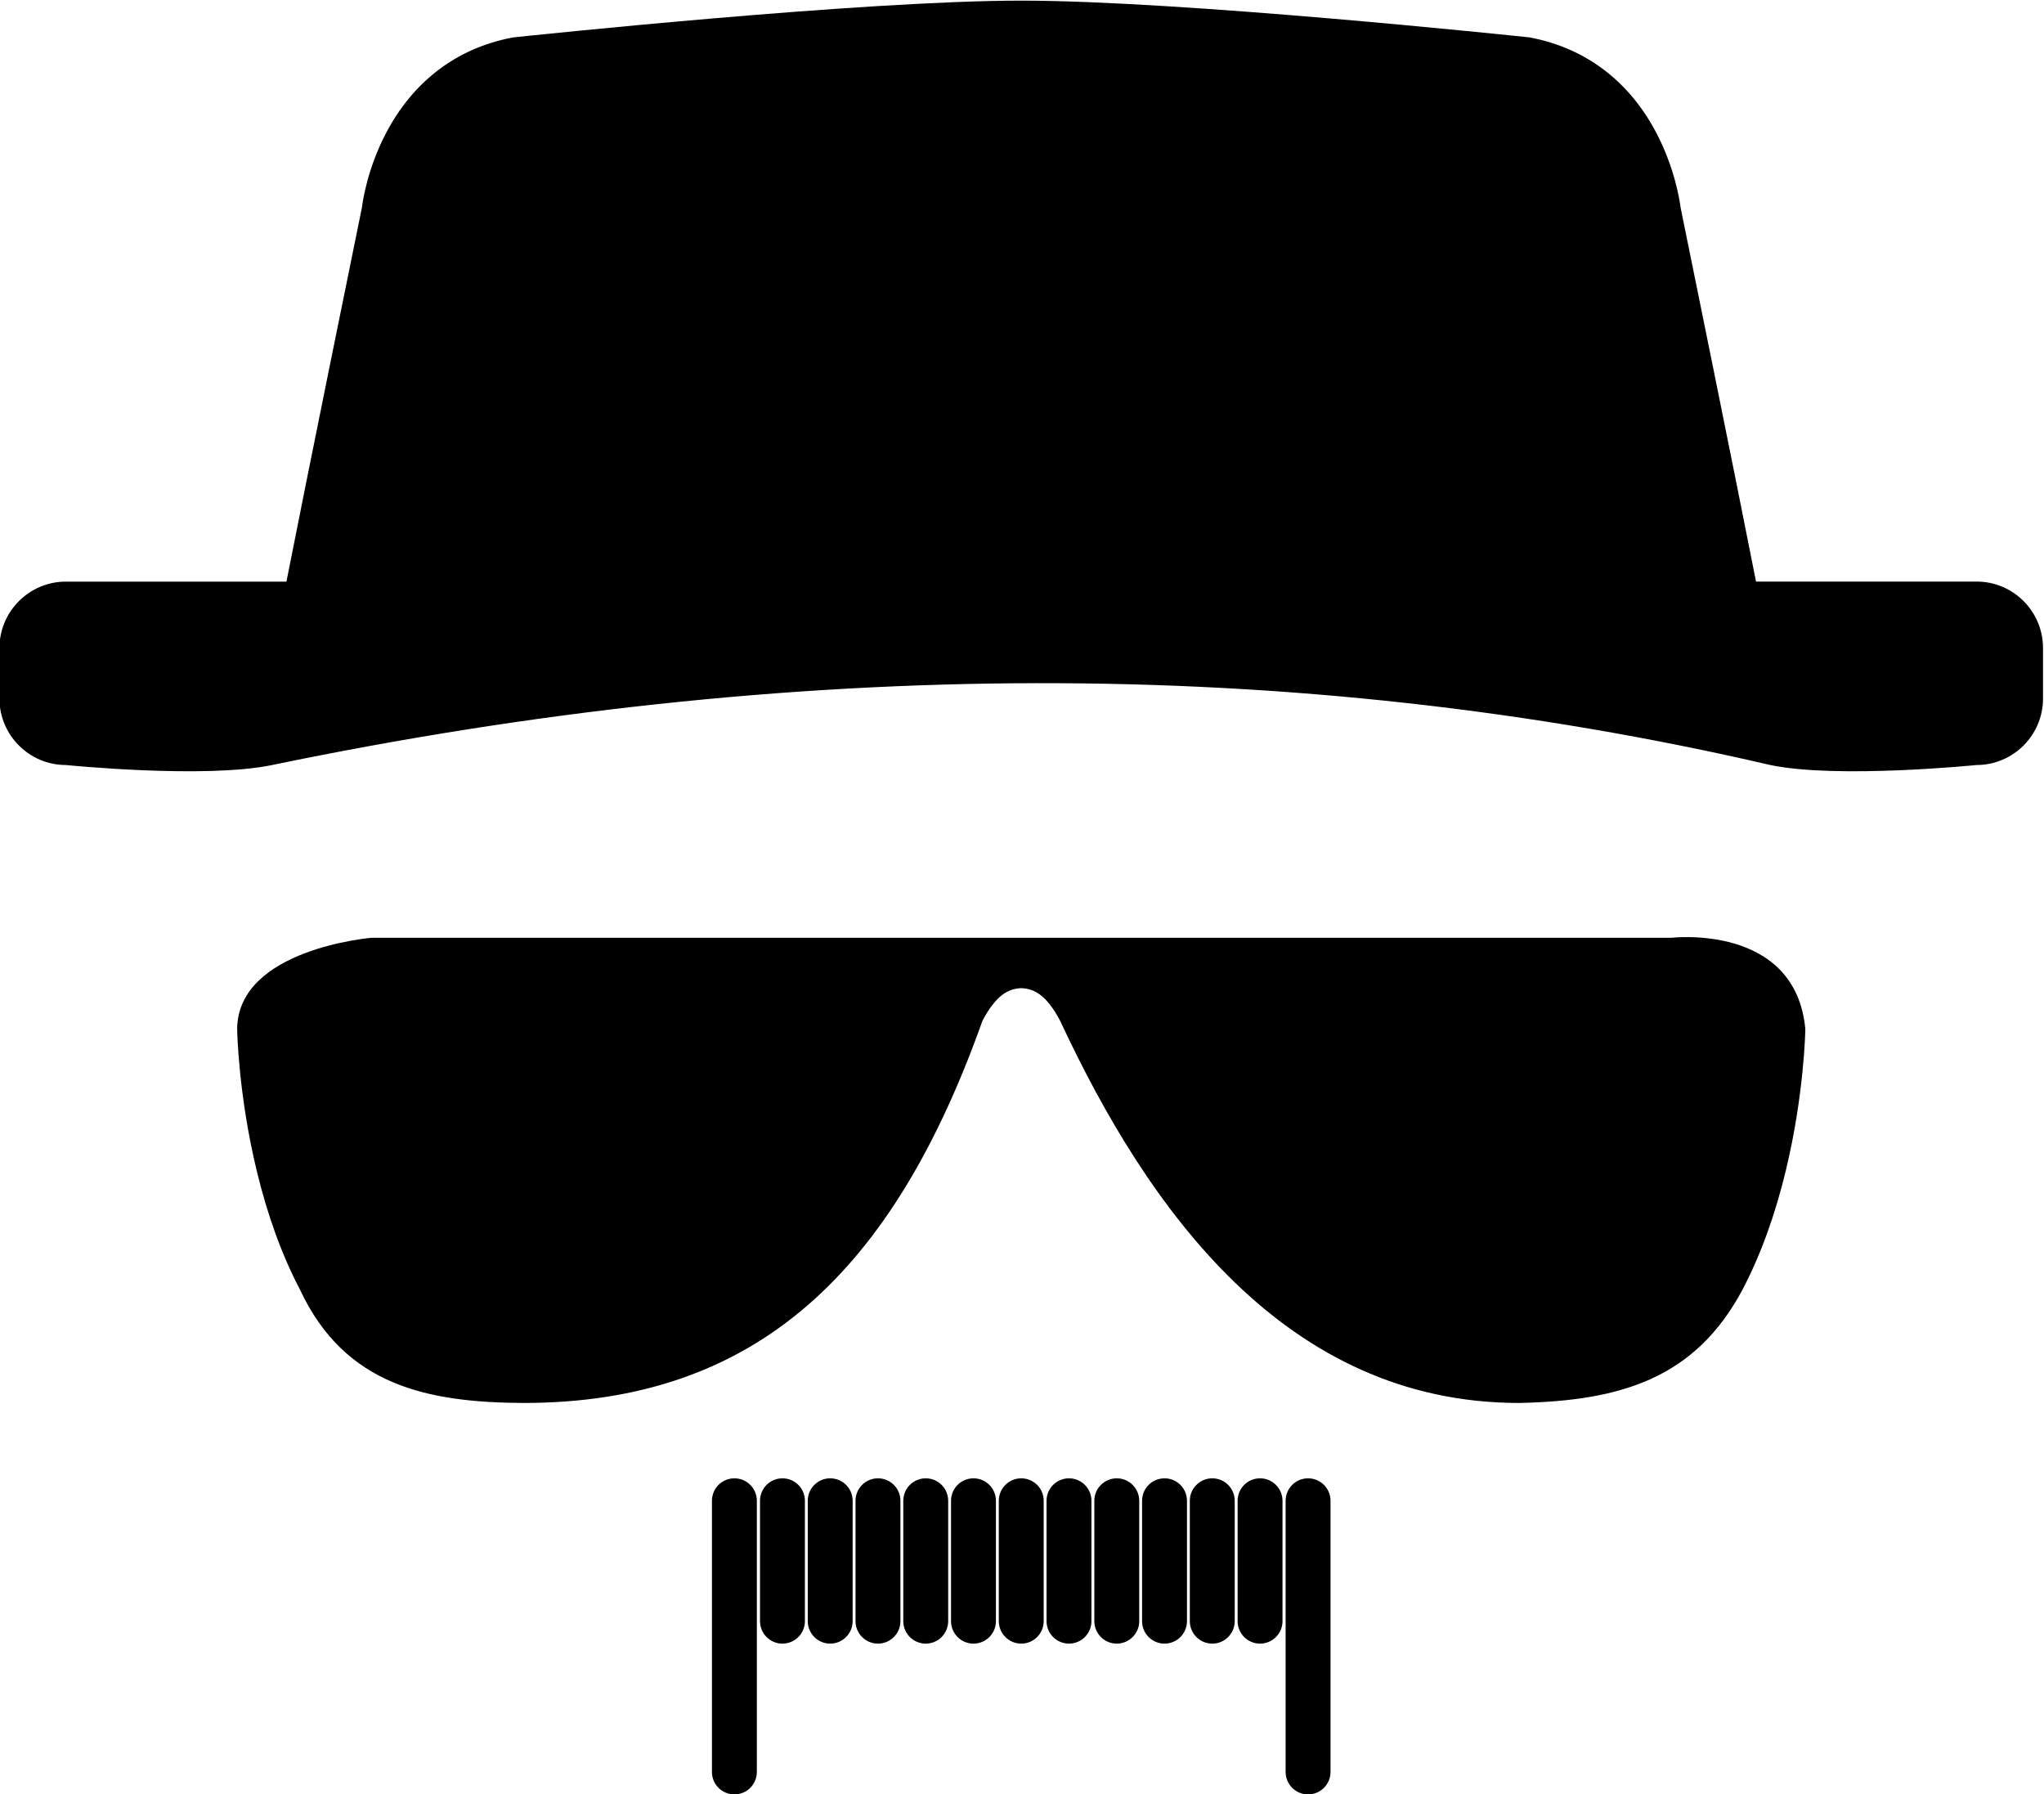 <?xml version="1.0" encoding="UTF-8" standalone="no"?>
<!-- Created with Inkscape (http://www.inkscape.org/) -->

<svg
   width="68.675mm"
   height="60.275mm"
   viewBox="0 0 68.675 60.275"
   version="1.1"
   id="svg5"
   xml:space="preserve"
   xmlns="http://www.w3.org/2000/svg"
   xmlns:svg="http://www.w3.org/2000/svg"><defs
     id="defs2" /><g
     id="layer1"
     transform="translate(-221.231,77.674)"><g
       id="g2432"
       transform="matrix(0.818,0,0,0.818,150.84,17.969)"><path
         id="path1384"
         d="m 128.001,-116.897 c -6.565,0 -20.245,1.444 -20.824,1.506 l -0.059,0.006 -0.057,0.012 c -2.28,0.443 -4.074,1.818 -5.184,3.977 -0.718,1.395 -0.918,2.667 -0.961,3.008 -0.172,0.843 -2.254,11.048 -3.098,15.352 h -9.059 c -1.504,0 -2.729,1.225 -2.729,2.73 v 2.072 c 0,1.505 1.225,2.73 2.729,2.73 0,0 5.708,0.578 8.473,0 21.265,-4.408 41.906,-4.555 61.533,0 2.764,0.578 8.473,0 8.473,0 1.504,0 2.729,-1.225 2.729,-2.73 v -2.072 c 0.002,-1.507 -1.223,-2.732 -2.727,-2.732 h -9.061 c -0.844,-4.304 -2.924,-14.509 -3.096,-15.352 -0.045,-0.341 -0.246,-1.612 -0.963,-3.008 -1.109,-2.158 -2.902,-3.533 -5.182,-3.977 l -0.059,-0.012 -0.059,-0.006 c -0.577,-0.06 -14.256,-1.504 -20.822,-1.504 z"
         style="opacity:1;fill:#000000;fill-opacity:1" /><path
         id="path1386"
         style="fill:#000000;fill-opacity:1"
         d="m 95.794,-74.668 v 0.023 c 0.002,0.108 0.054,2.691 0.799,5.789 0.444,1.844 1.043,3.492 1.783,4.902 1.852,3.959 5.278,4.629 9.18,4.65 9.584,0 15.19,-5.415 18.846,-15.687 0.155,-0.304 0.311,-0.534 0.451,-0.709 0.244,-0.303 0.546,-0.554 0.941,-0.619 0.067,-0.012 0.137,-0.018 0.207,-0.021 0.07,0.004 0.14,0.01 0.207,0.021 0.395,0.065 0.697,0.316 0.941,0.619 0.141,0.175 0.295,0.405 0.451,0.709 3.611,7.746 9.258,15.687 18.848,15.687 4.188,-0.087 7.228,-1.008 9.174,-4.65 0.74,-1.41 1.34,-3.059 1.783,-4.902 0.746,-3.098 0.797,-5.681 0.799,-5.789 v -0.023 c -0.415,-4.35 -5.508,-3.74 -5.508,-3.74 h -53.391 c 0,0 -5.477,0.454 -5.512,3.74 z" /><g
         id="g1688"
         transform="translate(0.541)"><path
           d="m 115.676,-56.209 c -0.51,0 -0.922,0.412 -0.922,0.922 v 11.137 c 0,0.51 0.412,0.922 0.922,0.922 0.509,0 0.922,-0.412 0.922,-0.922 v -11.138 c 0,-0.509 -0.413,-0.921 -0.922,-0.921 z"
           id="path1639" /><path
           d="m 119.611,-49.42 c 0.51,0 0.922,-0.414 0.922,-0.922 v -4.945 c 0,-0.51 -0.412,-0.922 -0.922,-0.922 -0.509,0 -0.922,0.412 -0.922,0.922 v 4.945 c 0,0.508 0.413,0.922 0.922,0.922 z"
           id="path1641" /><path
           d="m 121.573,-49.42 c 0.509,0 0.922,-0.414 0.922,-0.922 v -4.945 c 0,-0.51 -0.413,-0.922 -0.922,-0.922 -0.509,0 -0.922,0.412 -0.922,0.922 v 4.945 c 0,0.508 0.413,0.922 0.922,0.922 z"
           id="path1643" /><path
           d="m 123.535,-49.42 c 0.509,0 0.922,-0.414 0.922,-0.922 v -4.945 c 0,-0.51 -0.413,-0.922 -0.922,-0.922 -0.51,0 -0.922,0.412 -0.922,0.922 v 4.945 c 0,0.508 0.412,0.922 0.922,0.922 z"
           id="path1645" /><path
           d="m 125.496,-49.42 c 0.51,0 0.922,-0.414 0.922,-0.922 v -4.945 c 0,-0.51 -0.412,-0.922 -0.922,-0.922 -0.509,0 -0.922,0.412 -0.922,0.922 v 4.945 c 0,0.508 0.413,0.922 0.922,0.922 z"
           id="path1647" /><path
           d="m 127.458,-49.42 c 0.51,0 0.922,-0.414 0.922,-0.922 v -4.945 c 0,-0.51 -0.412,-0.922 -0.922,-0.922 -0.509,0 -0.922,0.412 -0.922,0.922 v 4.945 c 0,0.508 0.413,0.922 0.922,0.922 z"
           id="path1649" /><path
           d="m 139.239,-56.209 c -0.51,0 -0.922,0.412 -0.922,0.922 v 11.137 c 0,0.51 0.412,0.922 0.922,0.922 0.51,0 0.922,-0.412 0.922,-0.922 v -11.138 c 0,-0.509 -0.412,-0.921 -0.922,-0.921 z"
           id="path1651" /><path
           d="m 137.267,-56.209 c -0.51,0 -0.922,0.412 -0.922,0.922 v 4.945 c 0,0.508 0.412,0.922 0.922,0.922 0.508,0 0.922,-0.414 0.922,-0.922 v -4.945 c -0.001,-0.51 -0.415,-0.922 -0.922,-0.922 z"
           id="path1653" /><path
           d="m 135.304,-49.42 c 0.51,0 0.922,-0.414 0.922,-0.922 v -4.945 c 0,-0.51 -0.412,-0.922 -0.922,-0.922 -0.508,0 -0.922,0.412 -0.922,0.922 v 4.945 c 0,0.508 0.414,0.922 0.922,0.922 z"
           id="path1655" /><path
           d="m 133.343,-49.42 c 0.51,0 0.922,-0.414 0.922,-0.922 v -4.945 c 0,-0.51 -0.412,-0.922 -0.922,-0.922 -0.51,0 -0.922,0.412 -0.922,0.922 v 4.945 c 0,0.508 0.412,0.922 0.922,0.922 z"
           id="path1657" /><path
           d="m 131.382,-49.42 c 0.508,0 0.922,-0.414 0.922,-0.922 v -4.945 c 0,-0.51 -0.414,-0.922 -0.922,-0.922 -0.51,0 -0.922,0.412 -0.922,0.922 v 4.945 c 0,0.508 0.412,0.922 0.922,0.922 z"
           id="path1659" /><path
           d="m 129.419,-49.42 c 0.51,0 0.922,-0.414 0.922,-0.922 v -4.945 c 0,-0.51 -0.412,-0.922 -0.922,-0.922 -0.508,0 -0.922,0.412 -0.922,0.922 v 4.945 c 0,0.508 0.414,0.922 0.922,0.922 z"
           id="path1661" /><path
           d="m 118.572,-50.342 v -4.945 c 0,-0.51 -0.413,-0.922 -0.922,-0.922 -0.51,0 -0.922,0.412 -0.922,0.922 v 4.945 c 0,0.508 0.412,0.922 0.922,0.922 0.509,0 0.922,-0.414 0.922,-0.922 z"
           id="path1637" /></g></g></g></svg>
